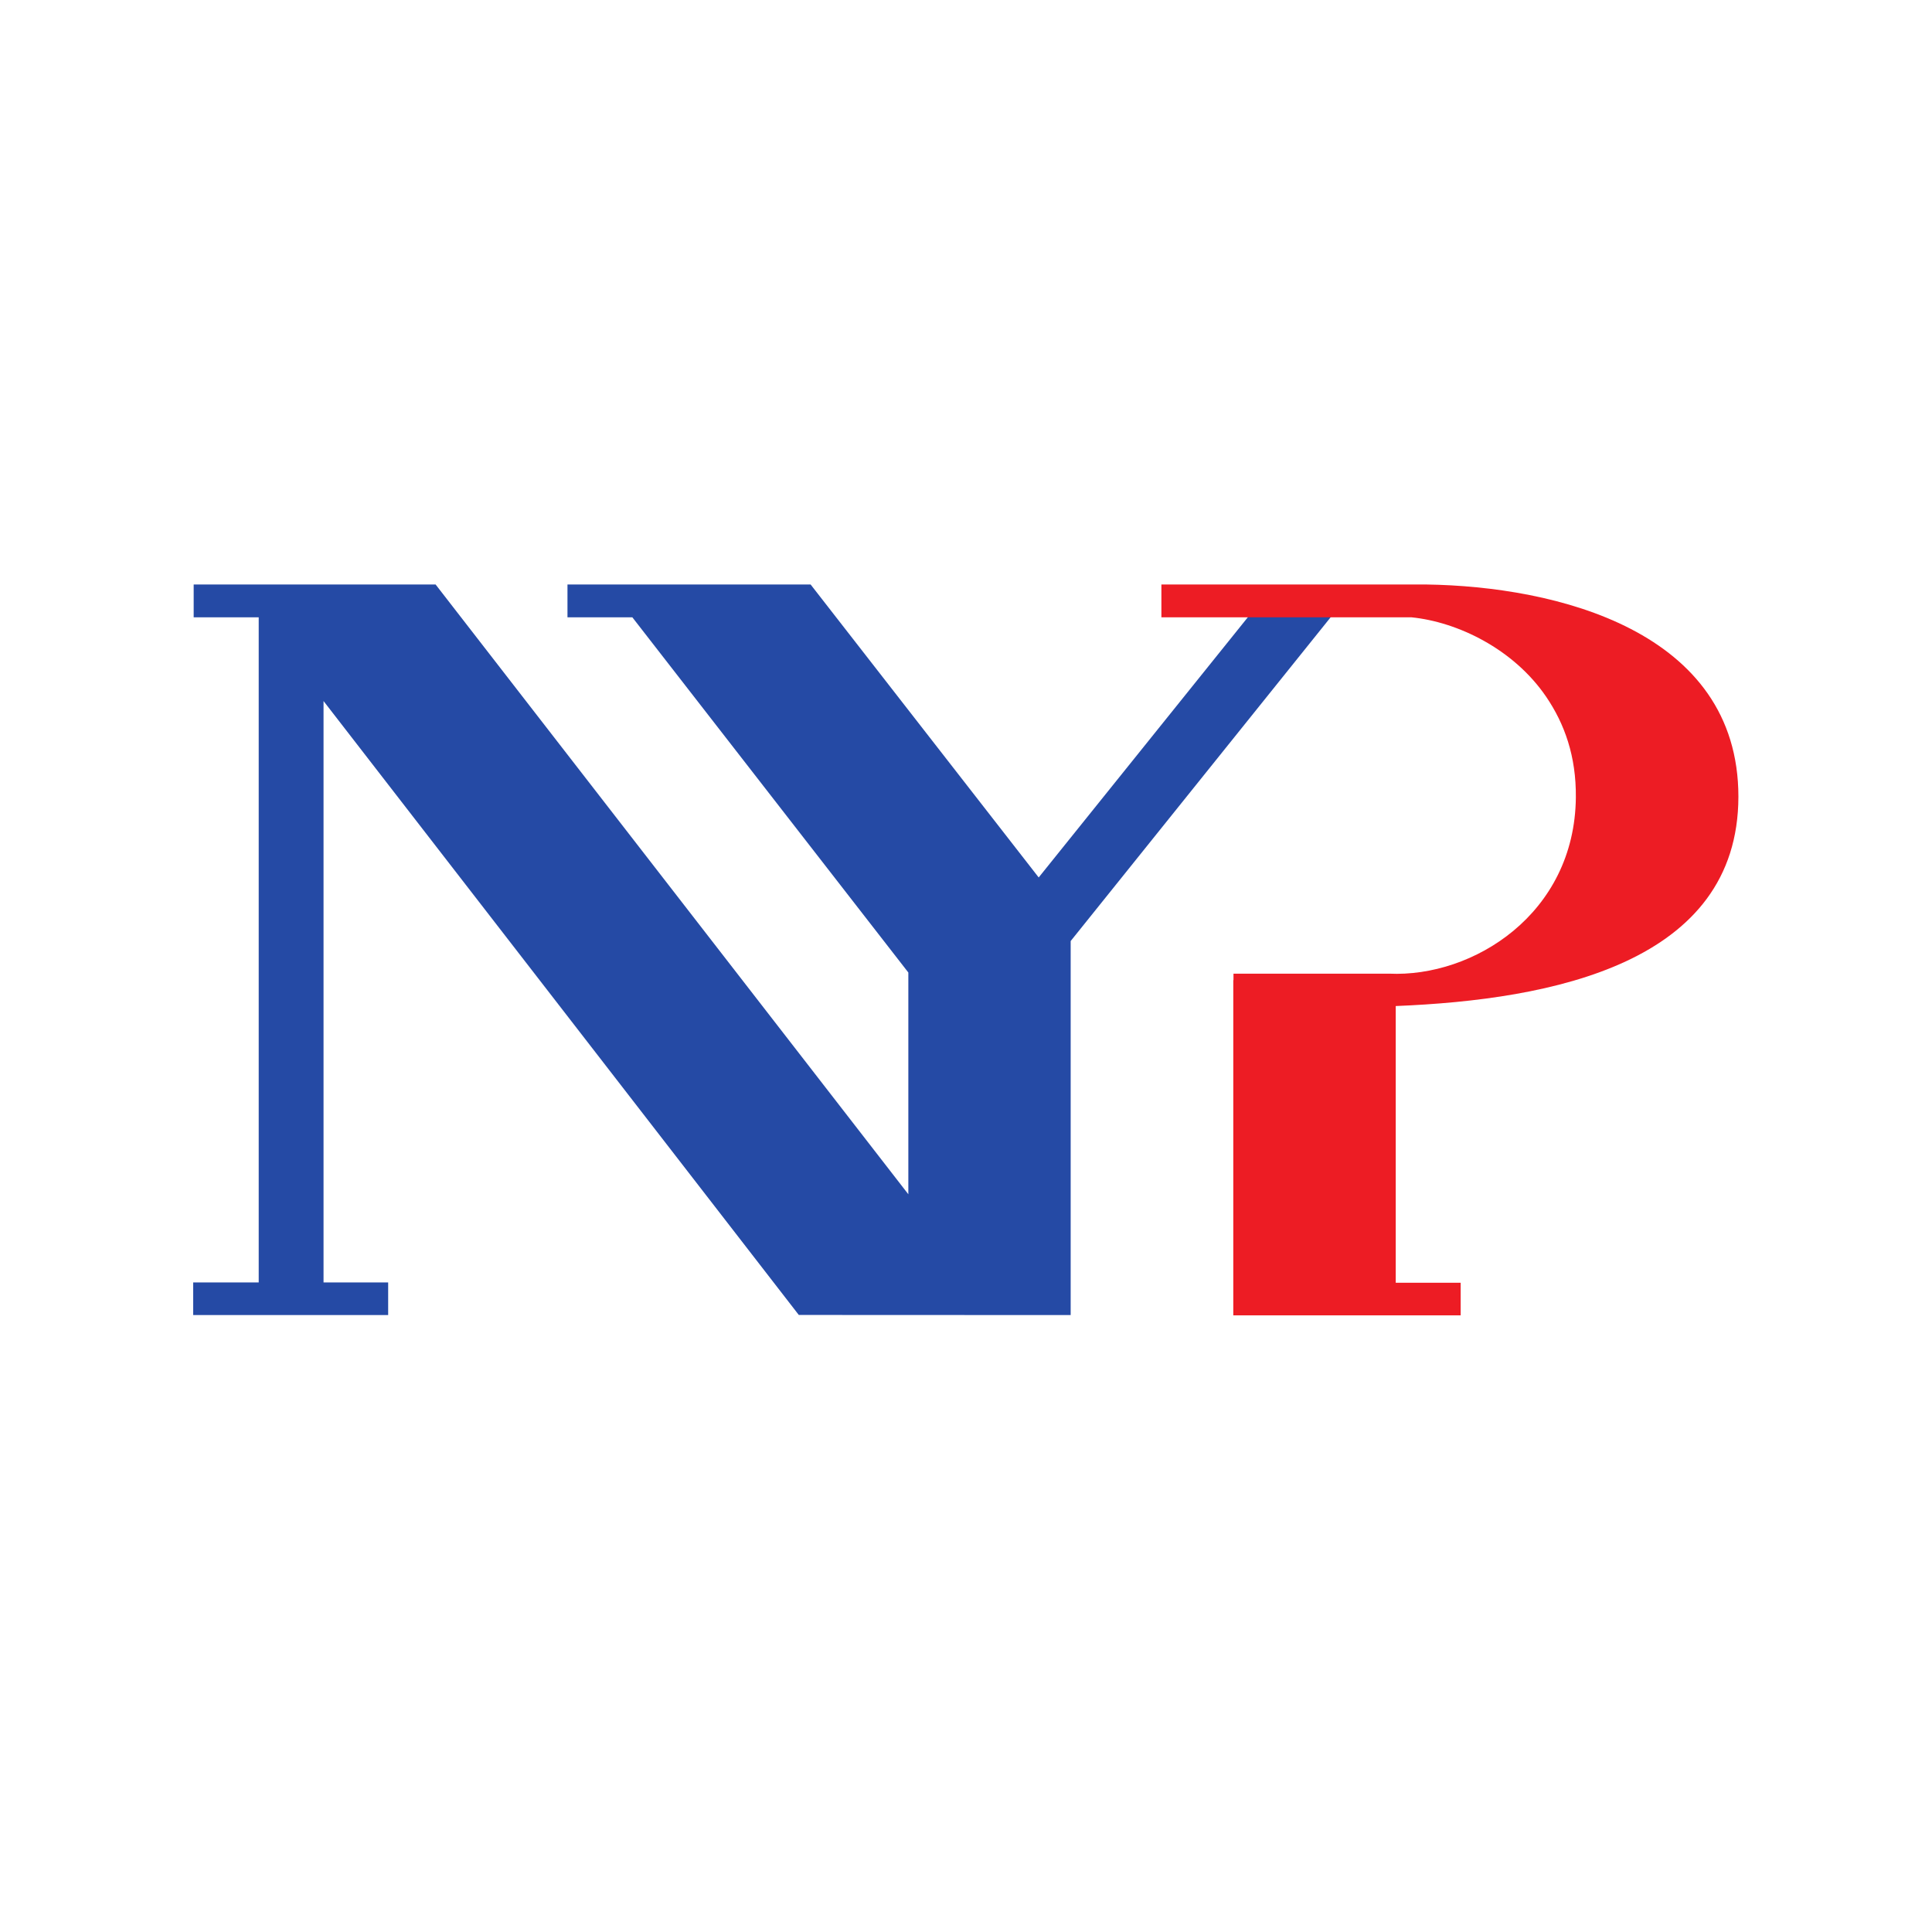 <?xml version="1.0" encoding="UTF-8" standalone="no"?>
<!DOCTYPE svg PUBLIC "-//W3C//DTD SVG 1.1//EN"
"http://www.w3.org/Graphics/SVG/1.1/DTD/svg11.dtd">
<svg xmlns="http://www.w3.org/2000/svg" xmlns:xlink="http://www.w3.org/1999/xlink" version="1.1" width="200" height="200" viewBox="0 0 200 200">
  <desc>Centered Logo of Nanyang Polytechnic on a white background</desc>
  <rect width="200" height="200" fill="white"/>
  <g transform="translate(20 60) scale(1.5)">
    <path fill="#254aa5" fill-rule="nonzero" id="path472" d="m78.551,2.533l-5.441,-0.34l-14.76,18.363l-15.741,-20.219l-16.779,0l0,2.265l4.476,0l19.048,24.515l0,15.304l-32.625,-42.083l-16.696,0l0,2.265l4.423,0l0.065,0l0,45.901l-4.522,0l0,2.251l13.456,0l0,-2.251l-4.46,0l0,-40.123l32.799,42.368l18.763,0.008l0,-25.812l17.994,-22.41l0,0z"/>
    <path fill="#ed1c24" fill-rule="nonzero" id="path484" d="m106.639,14.985c0,-11.47 -12.608,-14.52 -21.544,-14.647l-0.222,0l-0.358,0l-17.697,0l0,2.265l17.26,0c3.167,0.318 7.038,2.172 9.296,5.485c1.266,1.861 2.075,4.102 2.047,6.945c-0.075,8.044 -7.101,12.433 -12.894,12.162l-10.734,0l0,0.445l-0.014,0l0,23.136l15.693,0l0,-2.249l-4.482,0l0,-19.097c10.839,-0.437 23.631,-2.971 23.649,-14.445"/>
  </g>
</svg>
